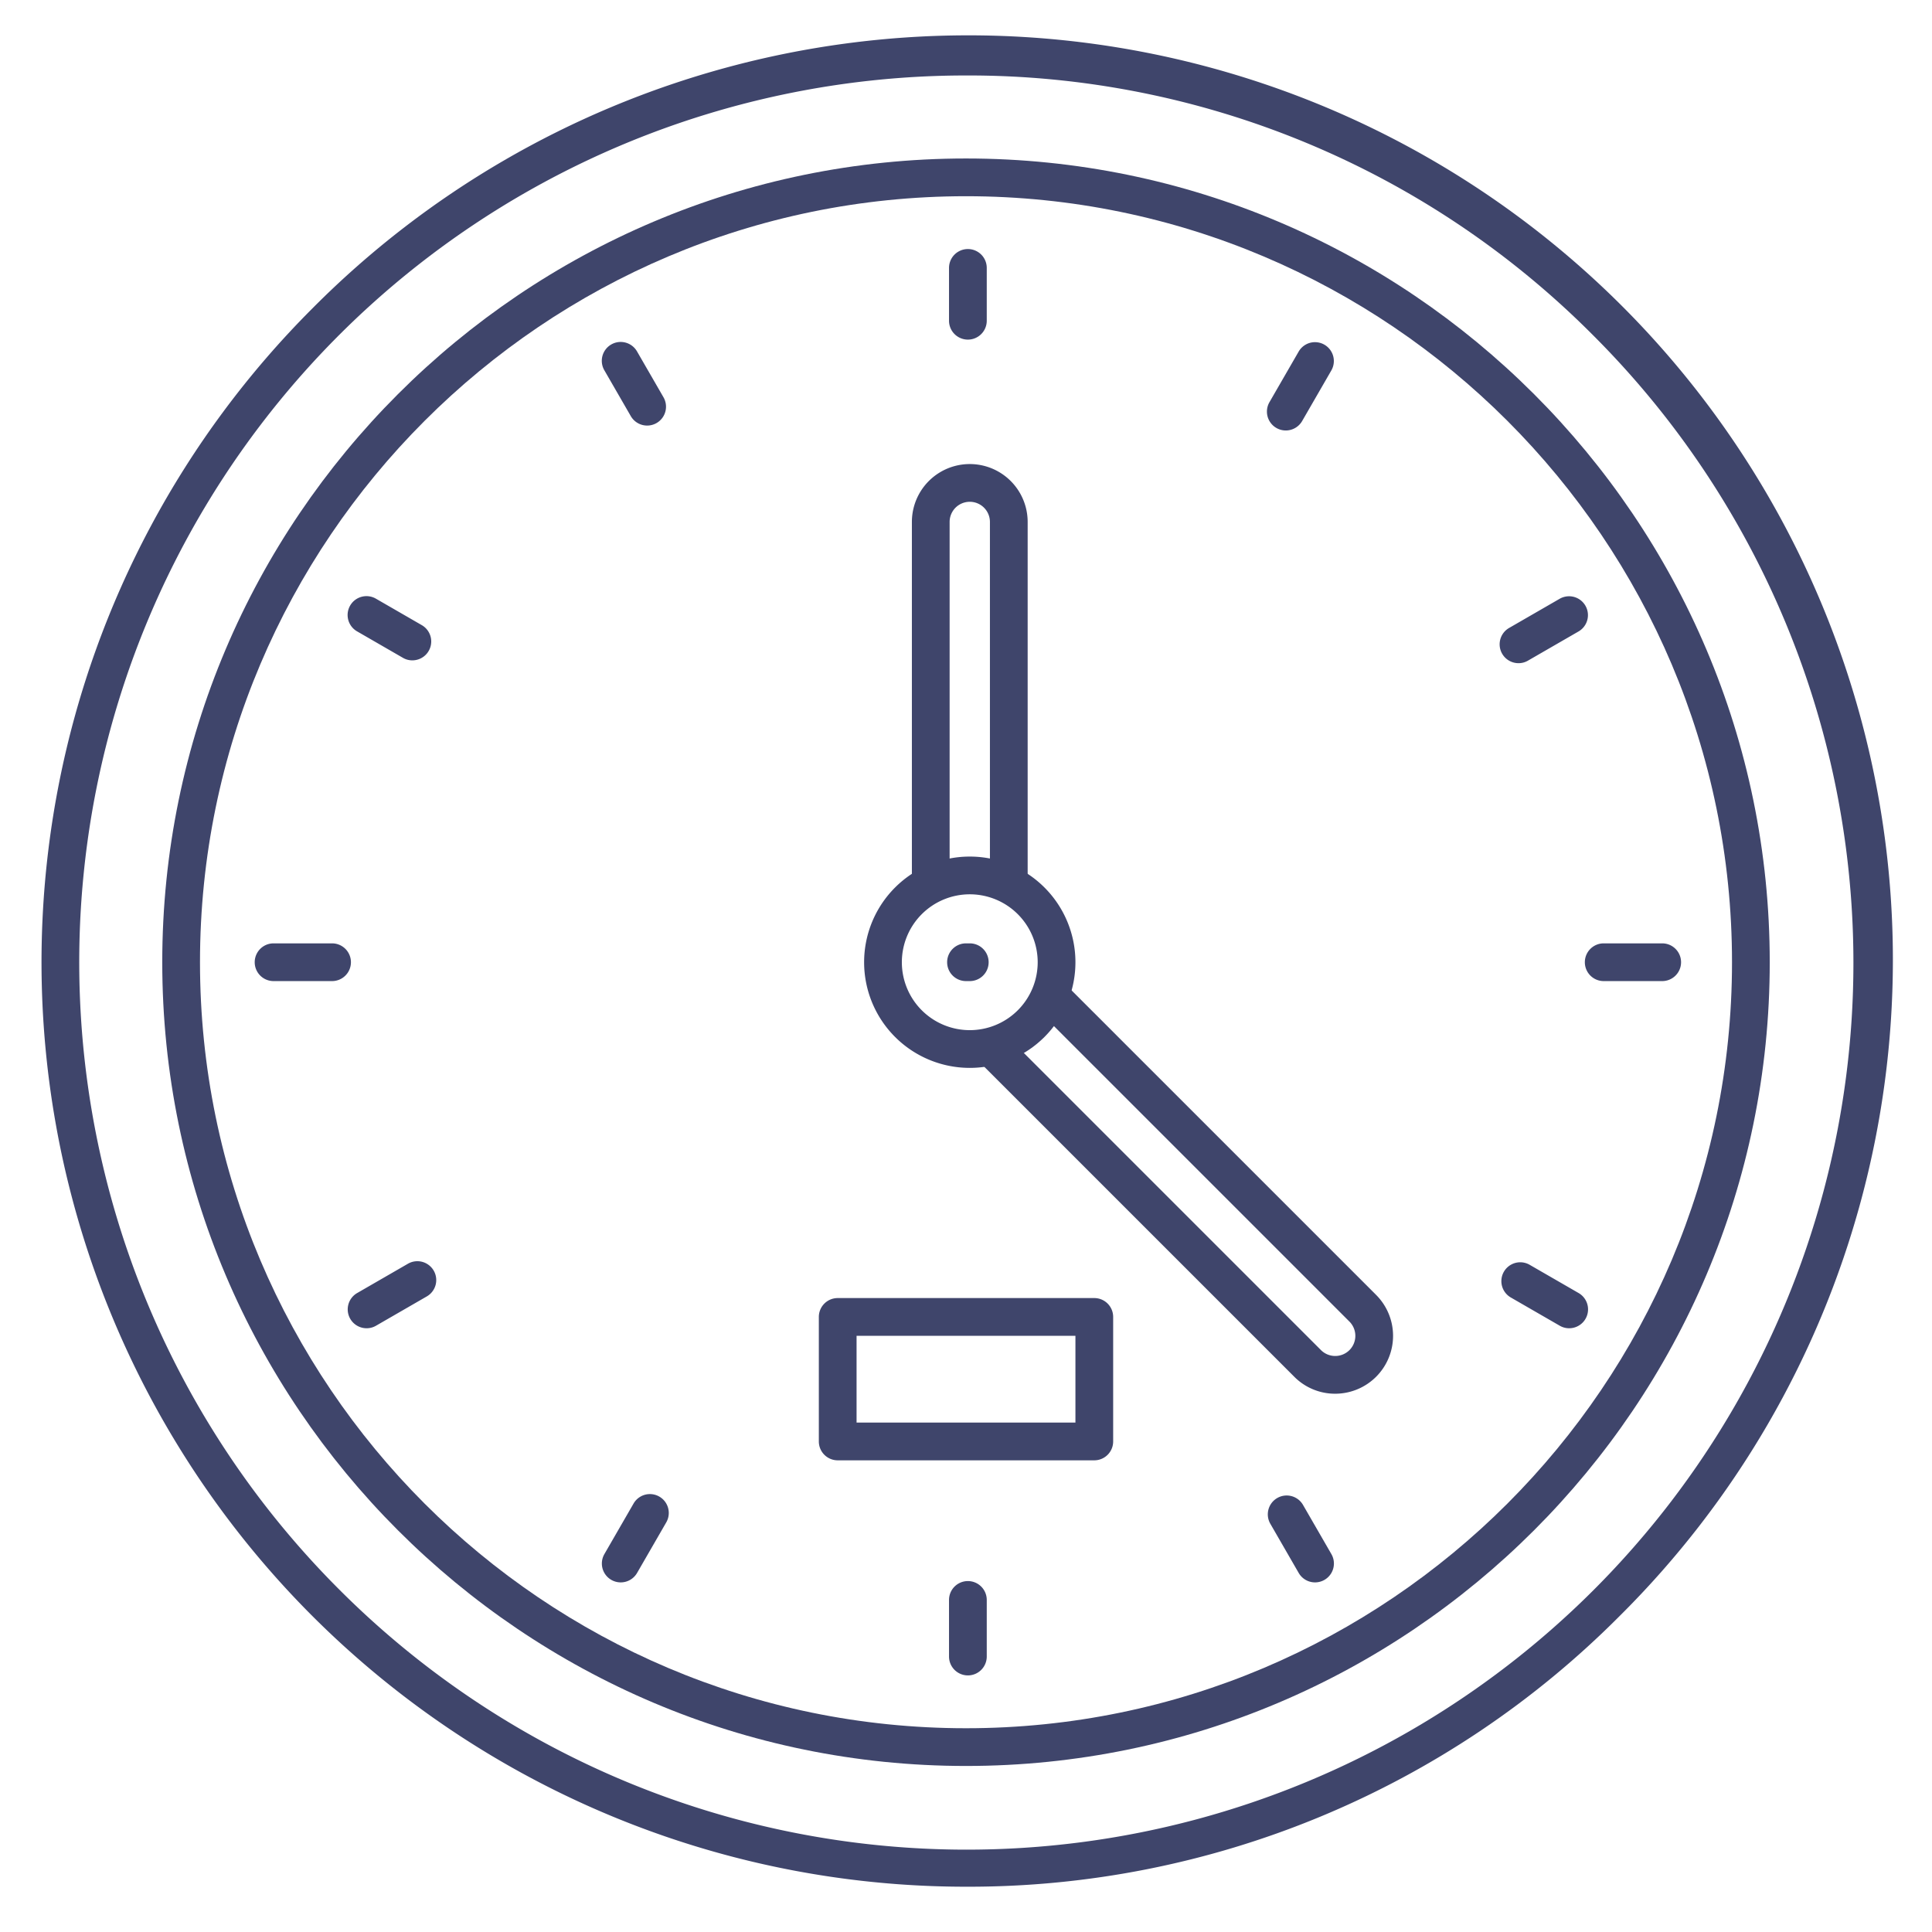 <?xml version="1.0" ?><svg viewBox="0 0 512 512" xmlns="http://www.w3.org/2000/svg"><defs><style>.cls-1{fill:#3f456b;}</style></defs><title/><g id="Lines"><path class="cls-1" d="M256,500A245,245,0,0,1,82.76,81.76,245,245,0,1,1,429.24,428.24,243.37,243.37,0,0,1,256,500Zm0-480A235,235,0,0,0,89.83,421.17,235,235,0,1,0,422.17,88.83,233.44,233.44,0,0,0,256,20Z"/><path class="cls-1" d="M256,468C138.55,468,43,372.45,43,255S138.55,42,256,42s213,95.55,213,213S373.45,468,256,468Zm0-416C144.07,52,53,143.07,53,255s91.07,203,203,203,203-91.07,203-203S367.93,52,256,52Z"/><path class="cls-1" d="M257,283a28,28,0,1,1,28-28A28,28,0,0,1,257,283Zm0-46a18,18,0,1,0,18,18A18,18,0,0,0,257,237Z"/><path class="cls-1" d="M267.34,238.32a5,5,0,0,1-5-5v-95a5.34,5.34,0,1,0-10.68,0v95a5,5,0,0,1-10,0v-95a15.34,15.34,0,1,1,30.68,0v95A5,5,0,0,1,267.34,238.32Z"/><path class="cls-1" d="M353.85,369.35A15.23,15.23,0,0,1,343,364.86l-82-82a5,5,0,1,1,7.07-7.07l82,82a5.35,5.35,0,0,0,7.55,0,5.35,5.35,0,0,0,0-7.55l-82-82a5,5,0,1,1,7.07-7.07l82,82a15.34,15.34,0,0,1-10.85,26.18Z"/><path class="cls-1" d="M257,260h-1a5,5,0,0,1,0-10h1a5,5,0,0,1,0,10Z"/><path class="cls-1" d="M290,387H222a5,5,0,0,1-5-5V349a5,5,0,0,1,5-5h68a5,5,0,0,1,5,5v33A5,5,0,0,1,290,387Zm-63-10h58V354H227Z"/></g><g id="Outline"><path class="cls-1" d="M440.5,260H425a5,5,0,0,1,0-10h15.5a5,5,0,0,1,0,10Z"/><path class="cls-1" d="M88,260H72.5a5,5,0,0,1,0-10H88a5,5,0,0,1,0,10Z"/><path class="cls-1" d="M256.5,444a5,5,0,0,1-5-5V424a5,5,0,0,1,10,0v15A5,5,0,0,1,256.5,444Z"/><path class="cls-1" d="M256.5,90a5,5,0,0,1-5-5V71a5,5,0,0,1,10,0V85A5,5,0,0,1,256.5,90Z"/><path class="cls-1" d="M402.43,175.75a5,5,0,0,1-2.51-9.33l13.43-7.75a5,5,0,0,1,5,8.66l-13.43,7.75A4.88,4.88,0,0,1,402.43,175.75Z"/><path class="cls-1" d="M97.16,352a5,5,0,0,1-2.51-9.33l13.43-7.75a5,5,0,1,1,5,8.66l-13.43,7.75A4.93,4.93,0,0,1,97.16,352Z"/><path class="cls-1" d="M348.5,419.35a5,5,0,0,1-4.33-2.5l-7.5-13a5,5,0,1,1,8.66-5l7.5,13a5,5,0,0,1-4.33,7.5Z"/><path class="cls-1" d="M171.5,112.78a5,5,0,0,1-4.33-2.5l-7-12.13a5,5,0,1,1,8.66-5l7,12.13a5,5,0,0,1-4.33,7.5Z"/><path class="cls-1" d="M340.75,114.08a5,5,0,0,1-4.33-7.5l7.75-13.43a5,5,0,0,1,8.66,5l-7.75,13.43A5,5,0,0,1,340.75,114.08Z"/><path class="cls-1" d="M164.5,419.35a5,5,0,0,1-4.33-7.5l7.75-13.43a5,5,0,0,1,8.66,5l-7.75,13.43A5,5,0,0,1,164.5,419.35Z"/><path class="cls-1" d="M415.84,352a4.93,4.93,0,0,1-2.49-.67l-13-7.5a5,5,0,0,1,5-8.66l13,7.5a5,5,0,0,1-2.51,9.33Z"/><path class="cls-1" d="M109.27,175a4.88,4.88,0,0,1-2.49-.67l-12.13-7a5,5,0,1,1,5-8.66l12.13,7a5,5,0,0,1-2.51,9.33Z"/></g></svg>
